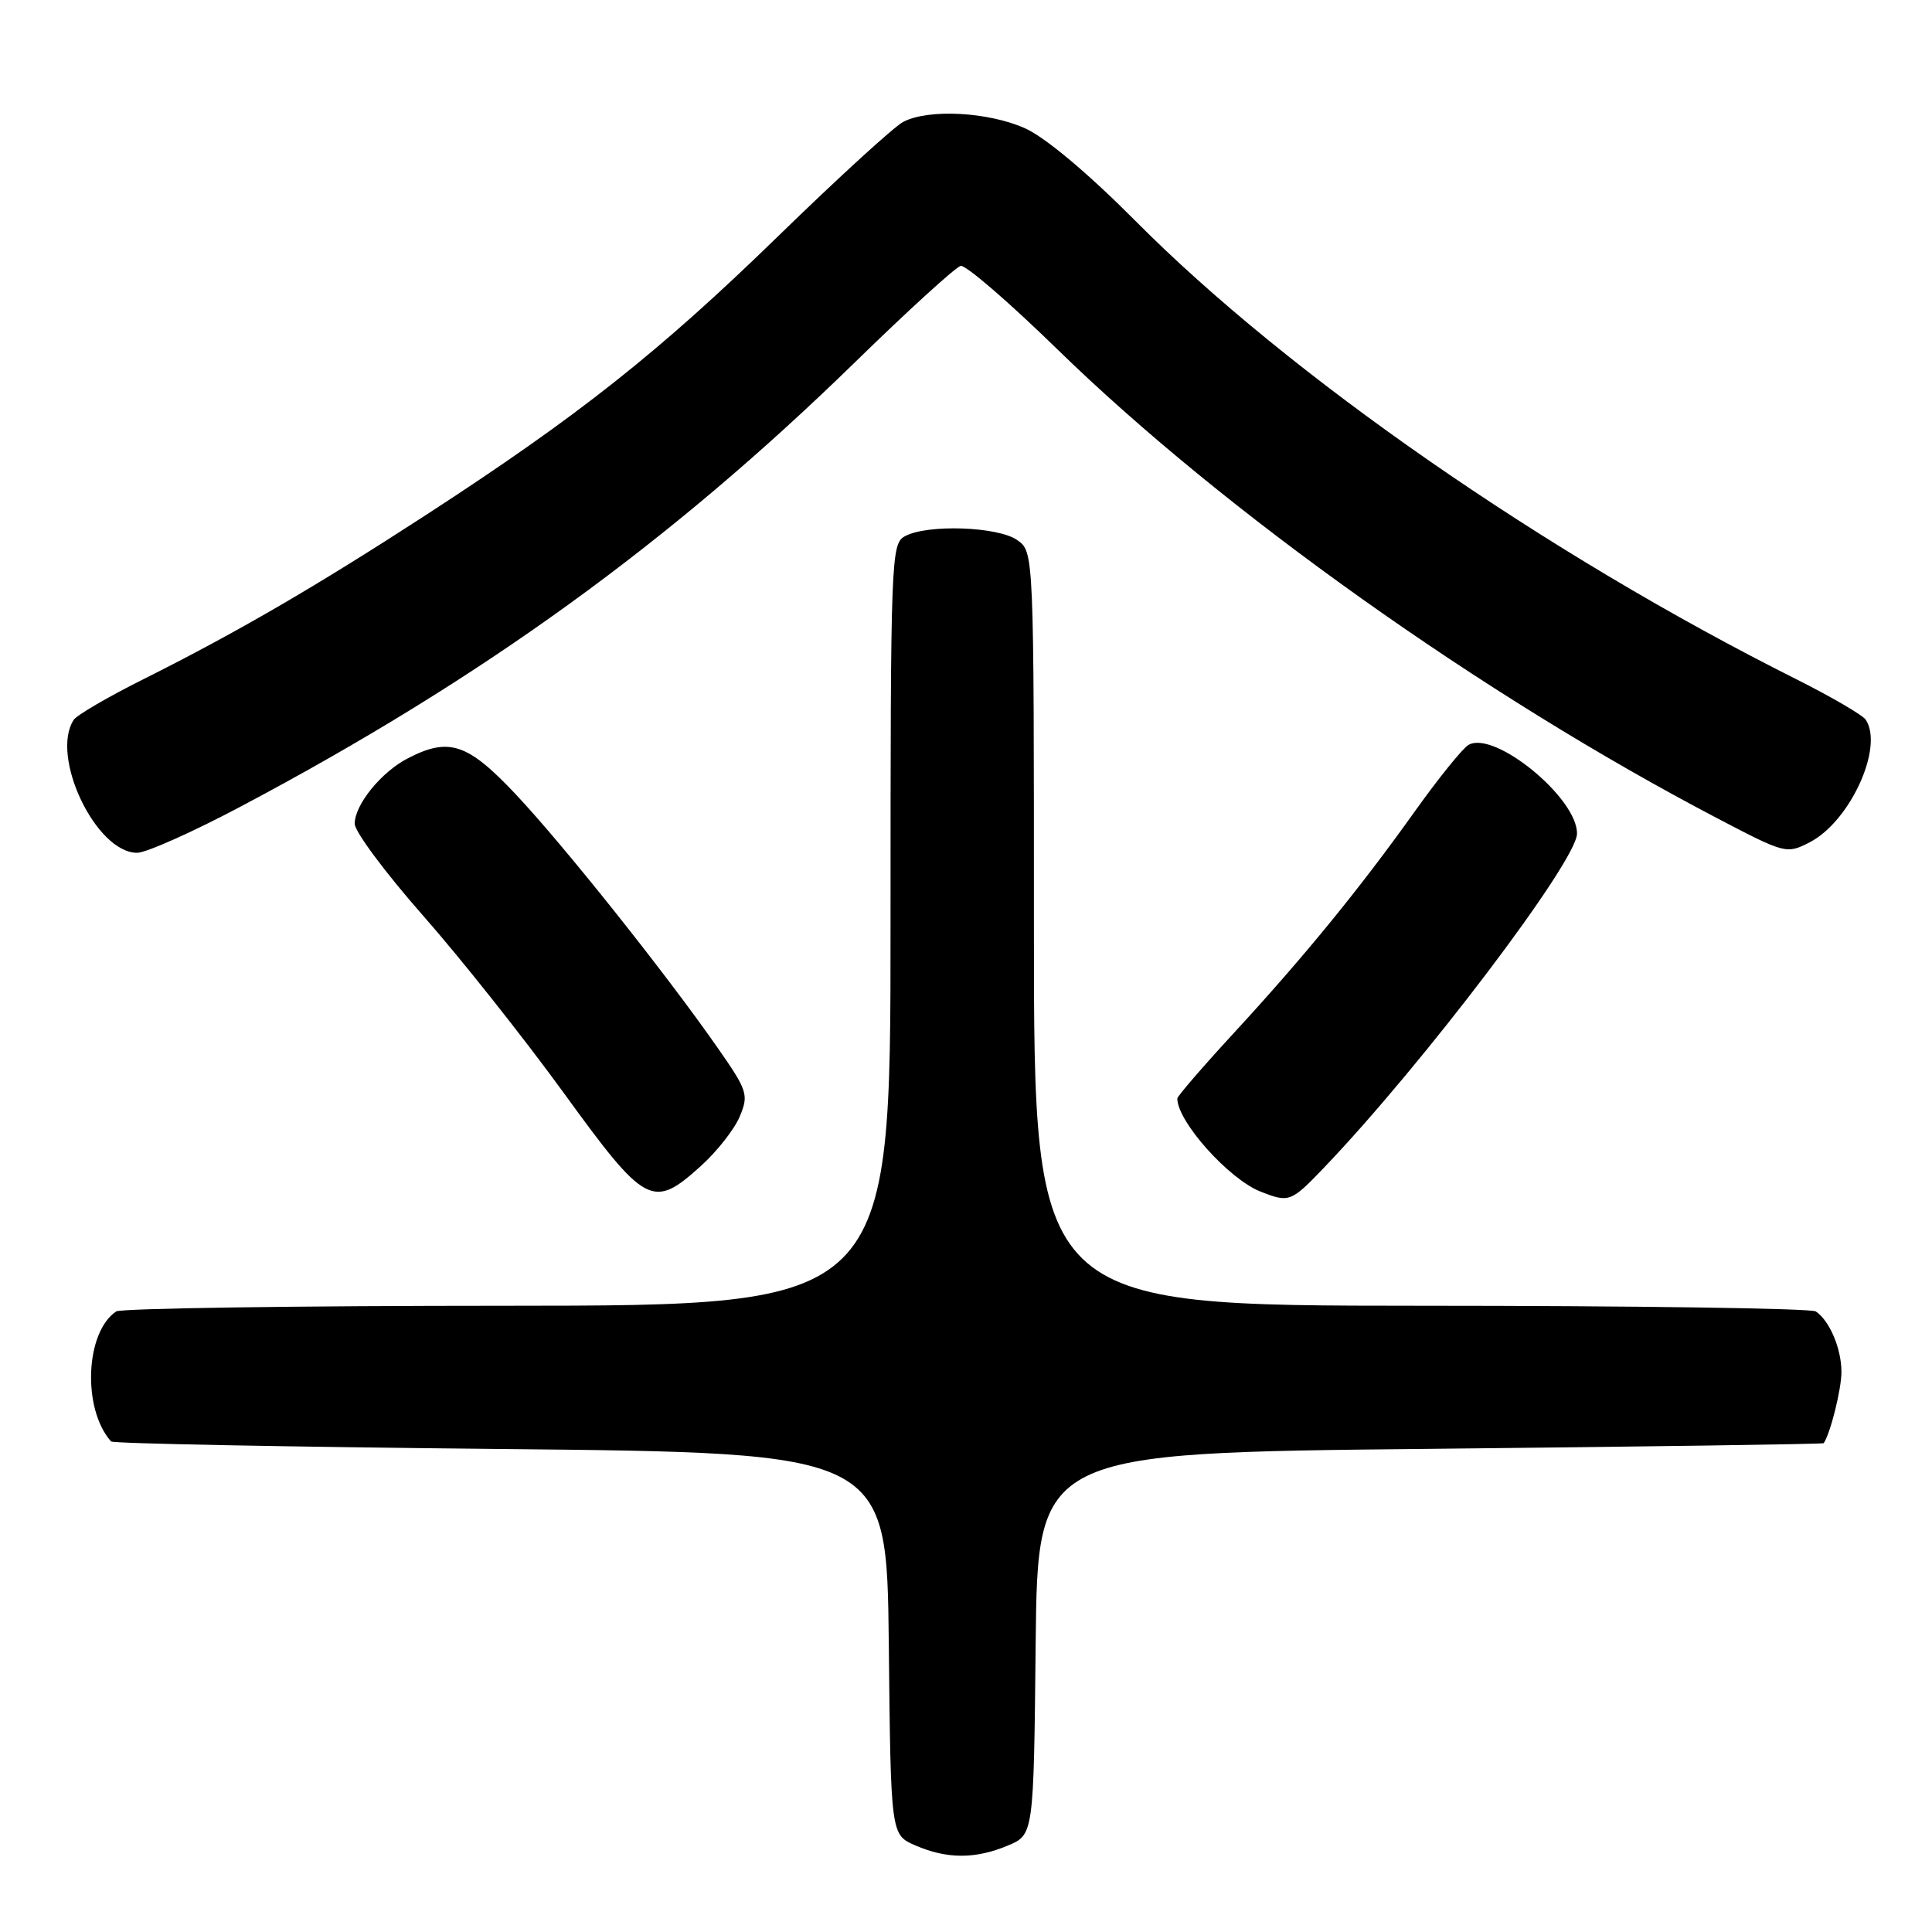 <?xml version="1.0" encoding="UTF-8" standalone="no"?>
<!DOCTYPE svg PUBLIC "-//W3C//DTD SVG 1.1//EN" "http://www.w3.org/Graphics/SVG/1.1/DTD/svg11.dtd" >
<svg xmlns="http://www.w3.org/2000/svg" xmlns:xlink="http://www.w3.org/1999/xlink" version="1.1" viewBox="0 0 256 256">
 <g >
 <path fill="currentColor"
d=" M 133.51 244.56 C 136.97 243.12 136.97 243.12 137.23 217.81 C 137.50 192.50 137.50 192.50 189.50 191.98 C 218.10 191.69 241.57 191.35 241.65 191.23 C 242.56 189.87 244.00 184.07 244.00 181.79 C 244.00 178.69 242.43 174.99 240.60 173.77 C 240.00 173.36 216.44 173.02 188.25 173.02 C 137.00 173.00 137.00 173.00 137.00 123.06 C 137.00 73.11 137.00 73.11 134.78 71.56 C 132.23 69.77 122.91 69.44 119.93 71.04 C 118.06 72.04 118.00 73.67 118.00 122.54 C 118.00 173.00 118.00 173.00 67.25 173.02 C 39.34 173.02 16.00 173.36 15.40 173.77 C 11.29 176.51 10.88 186.71 14.72 191.00 C 14.96 191.28 38.19 191.72 66.33 192.00 C 117.50 192.50 117.50 192.50 117.77 217.81 C 118.03 243.11 118.03 243.11 121.27 244.52 C 125.46 246.34 129.23 246.35 133.51 244.56 Z  M 175.42 154.74 C 188.50 141.08 208.89 114.17 208.96 110.48 C 209.05 105.77 198.04 96.74 194.59 98.70 C 193.82 99.14 190.62 103.10 187.48 107.50 C 180.13 117.80 172.85 126.72 163.49 136.88 C 159.37 141.35 156.00 145.26 156.00 145.56 C 156.00 148.60 162.80 156.21 167.00 157.88 C 170.81 159.39 171.05 159.30 175.42 154.74 Z  M 92.88 154.49 C 95.02 152.56 97.34 149.60 98.03 147.92 C 99.23 145.04 99.06 144.52 94.98 138.68 C 88.02 128.73 74.69 112.00 68.34 105.25 C 61.96 98.48 59.50 97.66 54.04 100.48 C 50.51 102.30 47.00 106.63 47.00 109.15 C 47.00 110.19 51.06 115.64 56.01 121.27 C 60.97 126.89 69.35 137.46 74.65 144.75 C 85.56 159.79 86.48 160.27 92.88 154.49 Z  M 31.92 106.86 C 63.88 89.93 88.74 71.95 113.29 48.00 C 120.34 41.12 126.64 35.38 127.30 35.23 C 127.96 35.09 133.70 40.04 140.05 46.23 C 162.19 67.83 196.47 92.18 227.67 108.49 C 236.56 113.14 236.74 113.18 239.81 111.60 C 245.14 108.84 249.63 99.04 247.23 95.38 C 246.83 94.76 242.68 92.34 238.00 89.99 C 204.81 73.36 170.82 49.78 150.44 29.26 C 144.24 23.02 138.56 18.25 135.89 17.03 C 131.01 14.82 123.04 14.39 119.68 16.15 C 118.48 16.77 110.97 23.64 103.00 31.40 C 87.27 46.70 76.62 55.13 56.50 68.20 C 41.81 77.74 31.38 83.80 19.00 90.00 C 14.32 92.34 10.17 94.76 9.77 95.38 C 6.61 100.21 12.71 113.00 18.17 113.00 C 19.36 113.00 25.55 110.24 31.92 106.86 Z "/>
</g>
</svg>